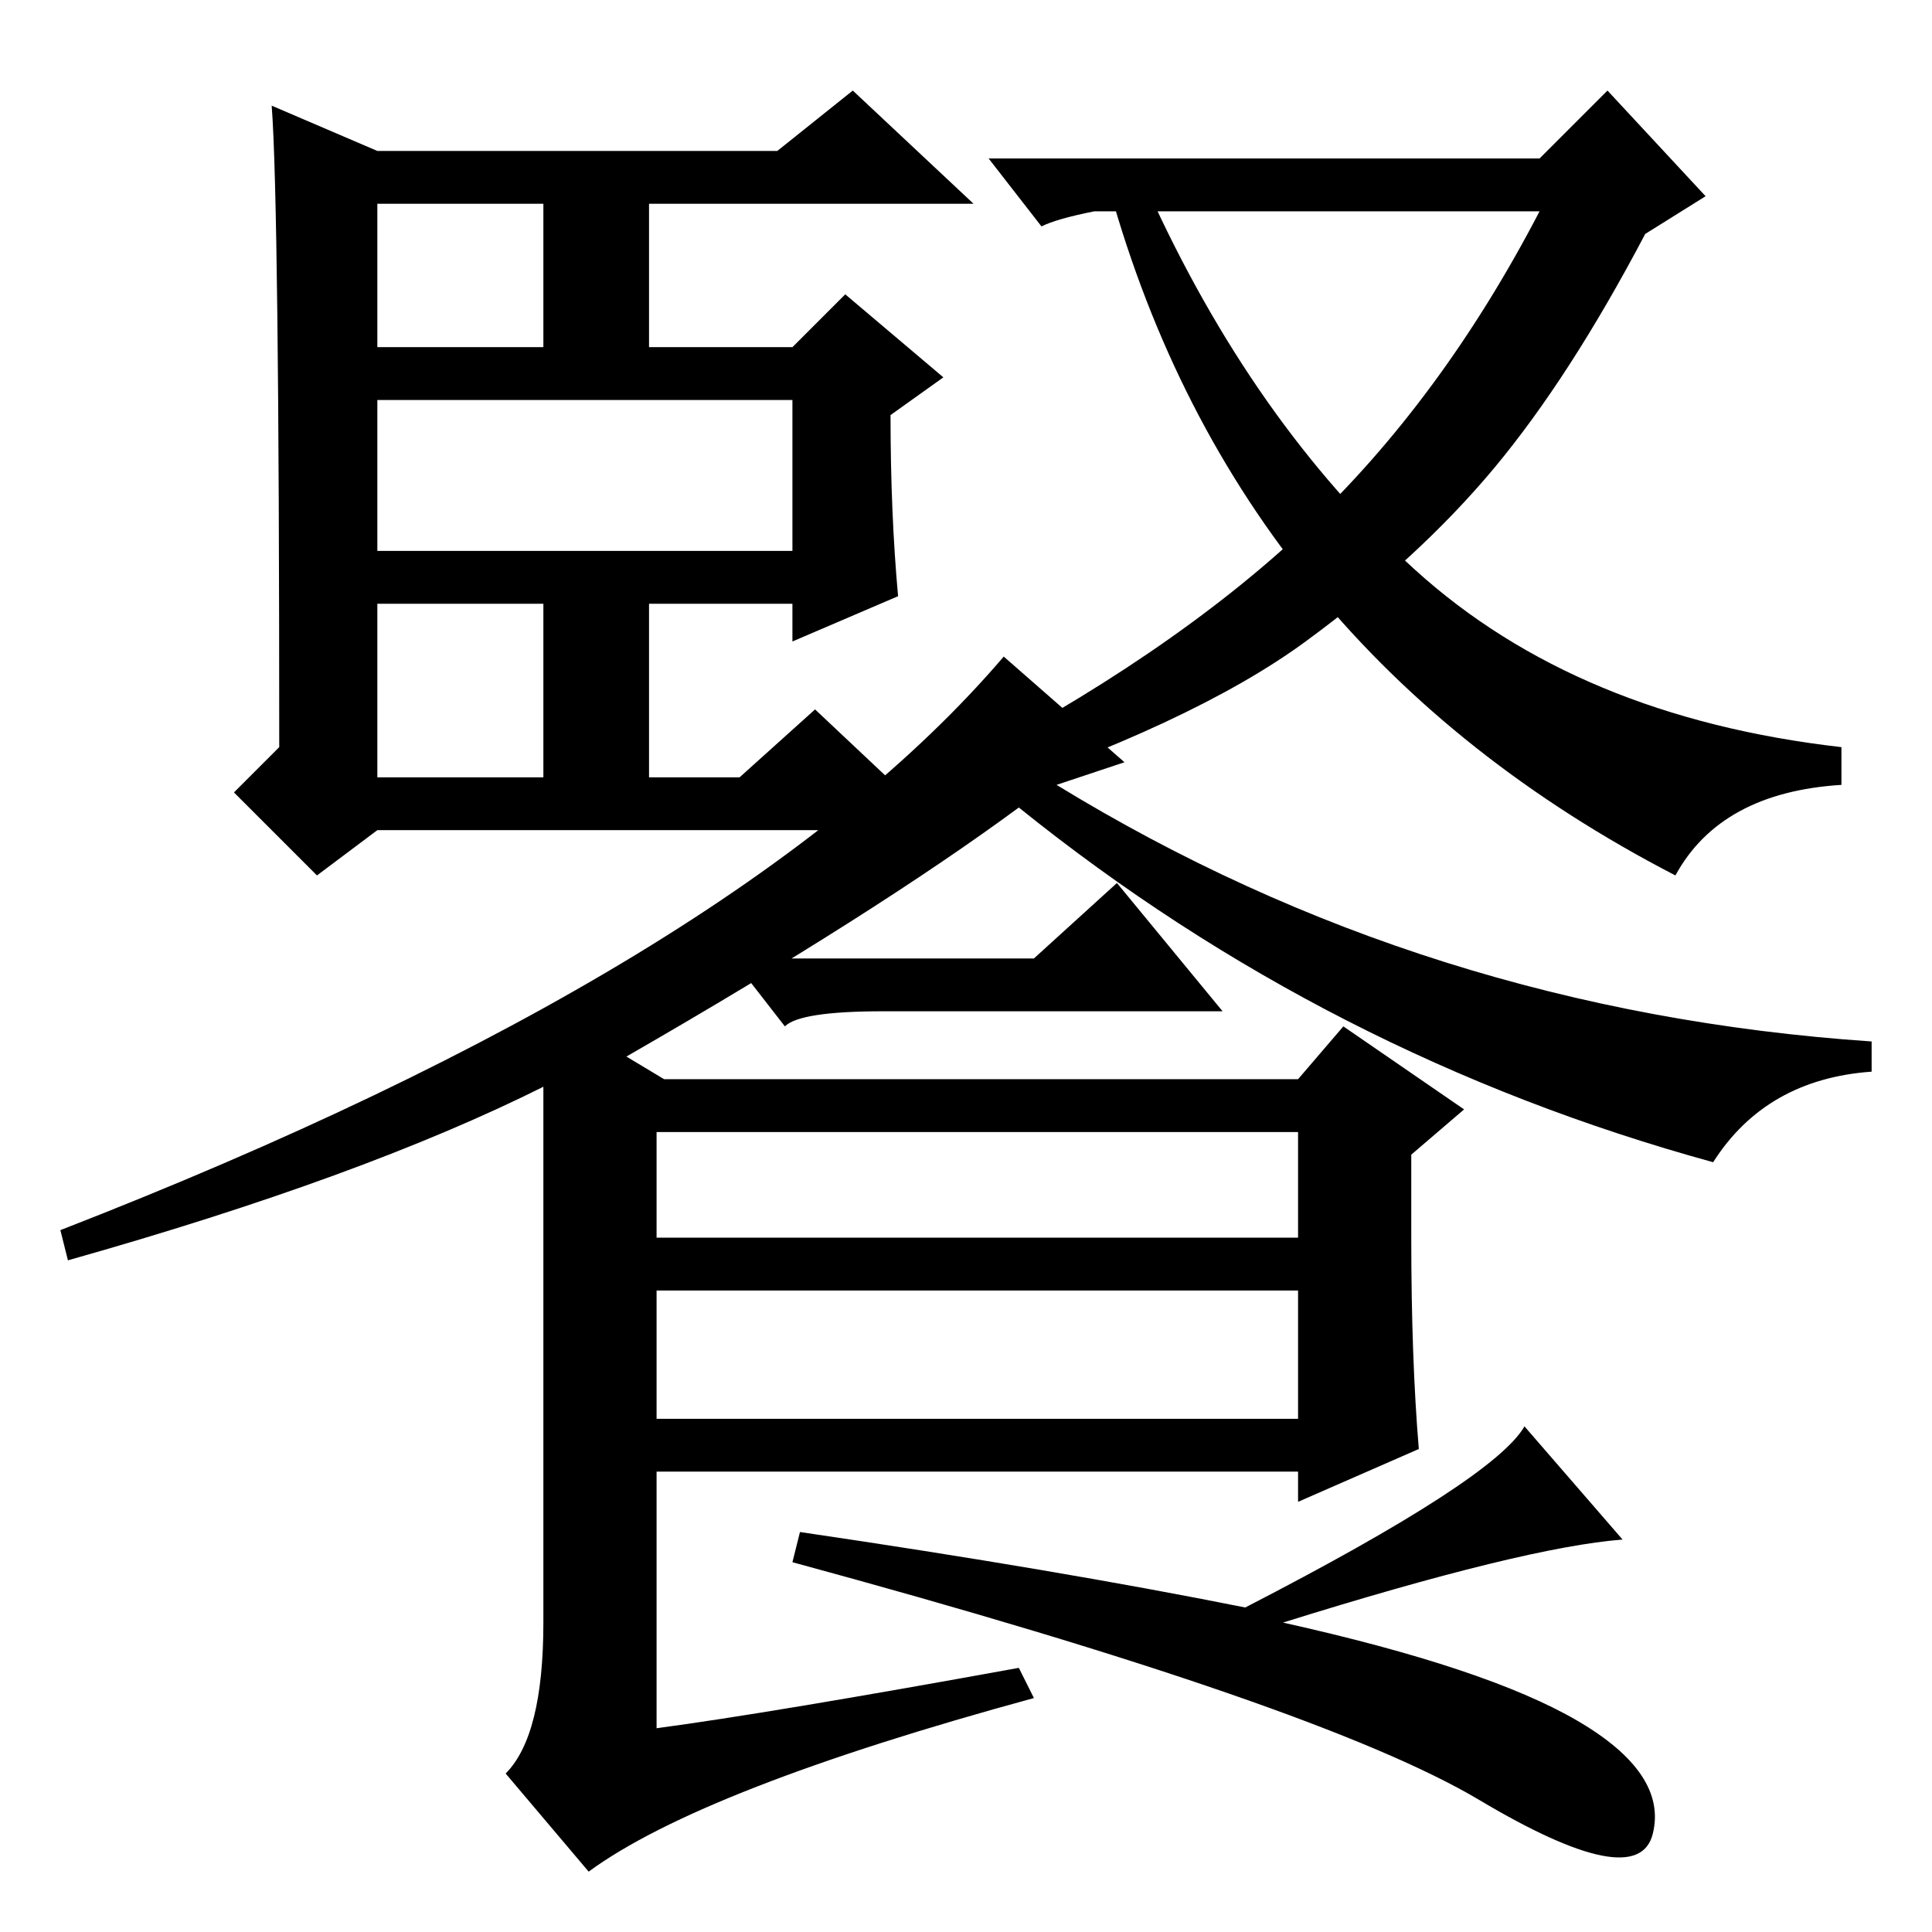 <?xml version="1.0" standalone="no"?>
<!DOCTYPE svg PUBLIC "-//W3C//DTD SVG 1.1//EN" "http://www.w3.org/Graphics/SVG/1.1/DTD/svg11.dtd" >
<svg xmlns="http://www.w3.org/2000/svg" xmlns:xlink="http://www.w3.org/1999/xlink" version="1.1" viewBox="0 -36 256 256">
  <g transform="matrix(1 0 0 -1 0 220)">
   <path fill="currentColor"
d="M50 210h22v19h-22v-19zM50 153h22v23h-22v-23zM50 183h55v20h-55v-20zM36 242l14 -6h53l10 8l16 -15h-43v-19h19l7 7l13 -11l-7 -5q0 -13 1 -24l-14 -6v5h-19v-23h12l10 9l17 -16h-75l-8 -6l-11 11l6 6q0 72 -1 85zM149 155l-9 -3q49 -30 108 -34v-4q-14 -1 -21 -12
q-51 14 -92 47q-19 -14 -52 -33l5 -3h84l6 7l16 -11l-7 -6v-11q0 -16 1 -28l-16 -7v4h-85v-34q15 2 48 8l2 -4q-44 -12 -59 -23l-11 13q5 5 5 20v71q-24 -12 -63 -23l-1 4q90 35 125 76zM87 106v-14h85v14h-85zM87 85v-17h85v17h-85zM202 67l13 -15q-13 -1 -45 -11
q27 -6 39 -13t10 -15t-23 4.5t-91 31.5l1 4q34 -5 59 -10q33 17 37 24zM137 129l11 10l14 -17h-45q-11 0 -13 -2l-7 9h40zM173 171q-15 -11 -45 -21l-2 4q29 15 47 32t31 42h-59q-5 -1 -7 -2l-7 9h73l9 9l13 -14l-8 -5q-10 -19 -20 -31t-25 -23zM152 231q14 -31 35.5 -50.5
t56.5 -23.5v-5q-16 -1 -22 -12q-58 30 -75 91h5z" />
  </g>

</svg>
